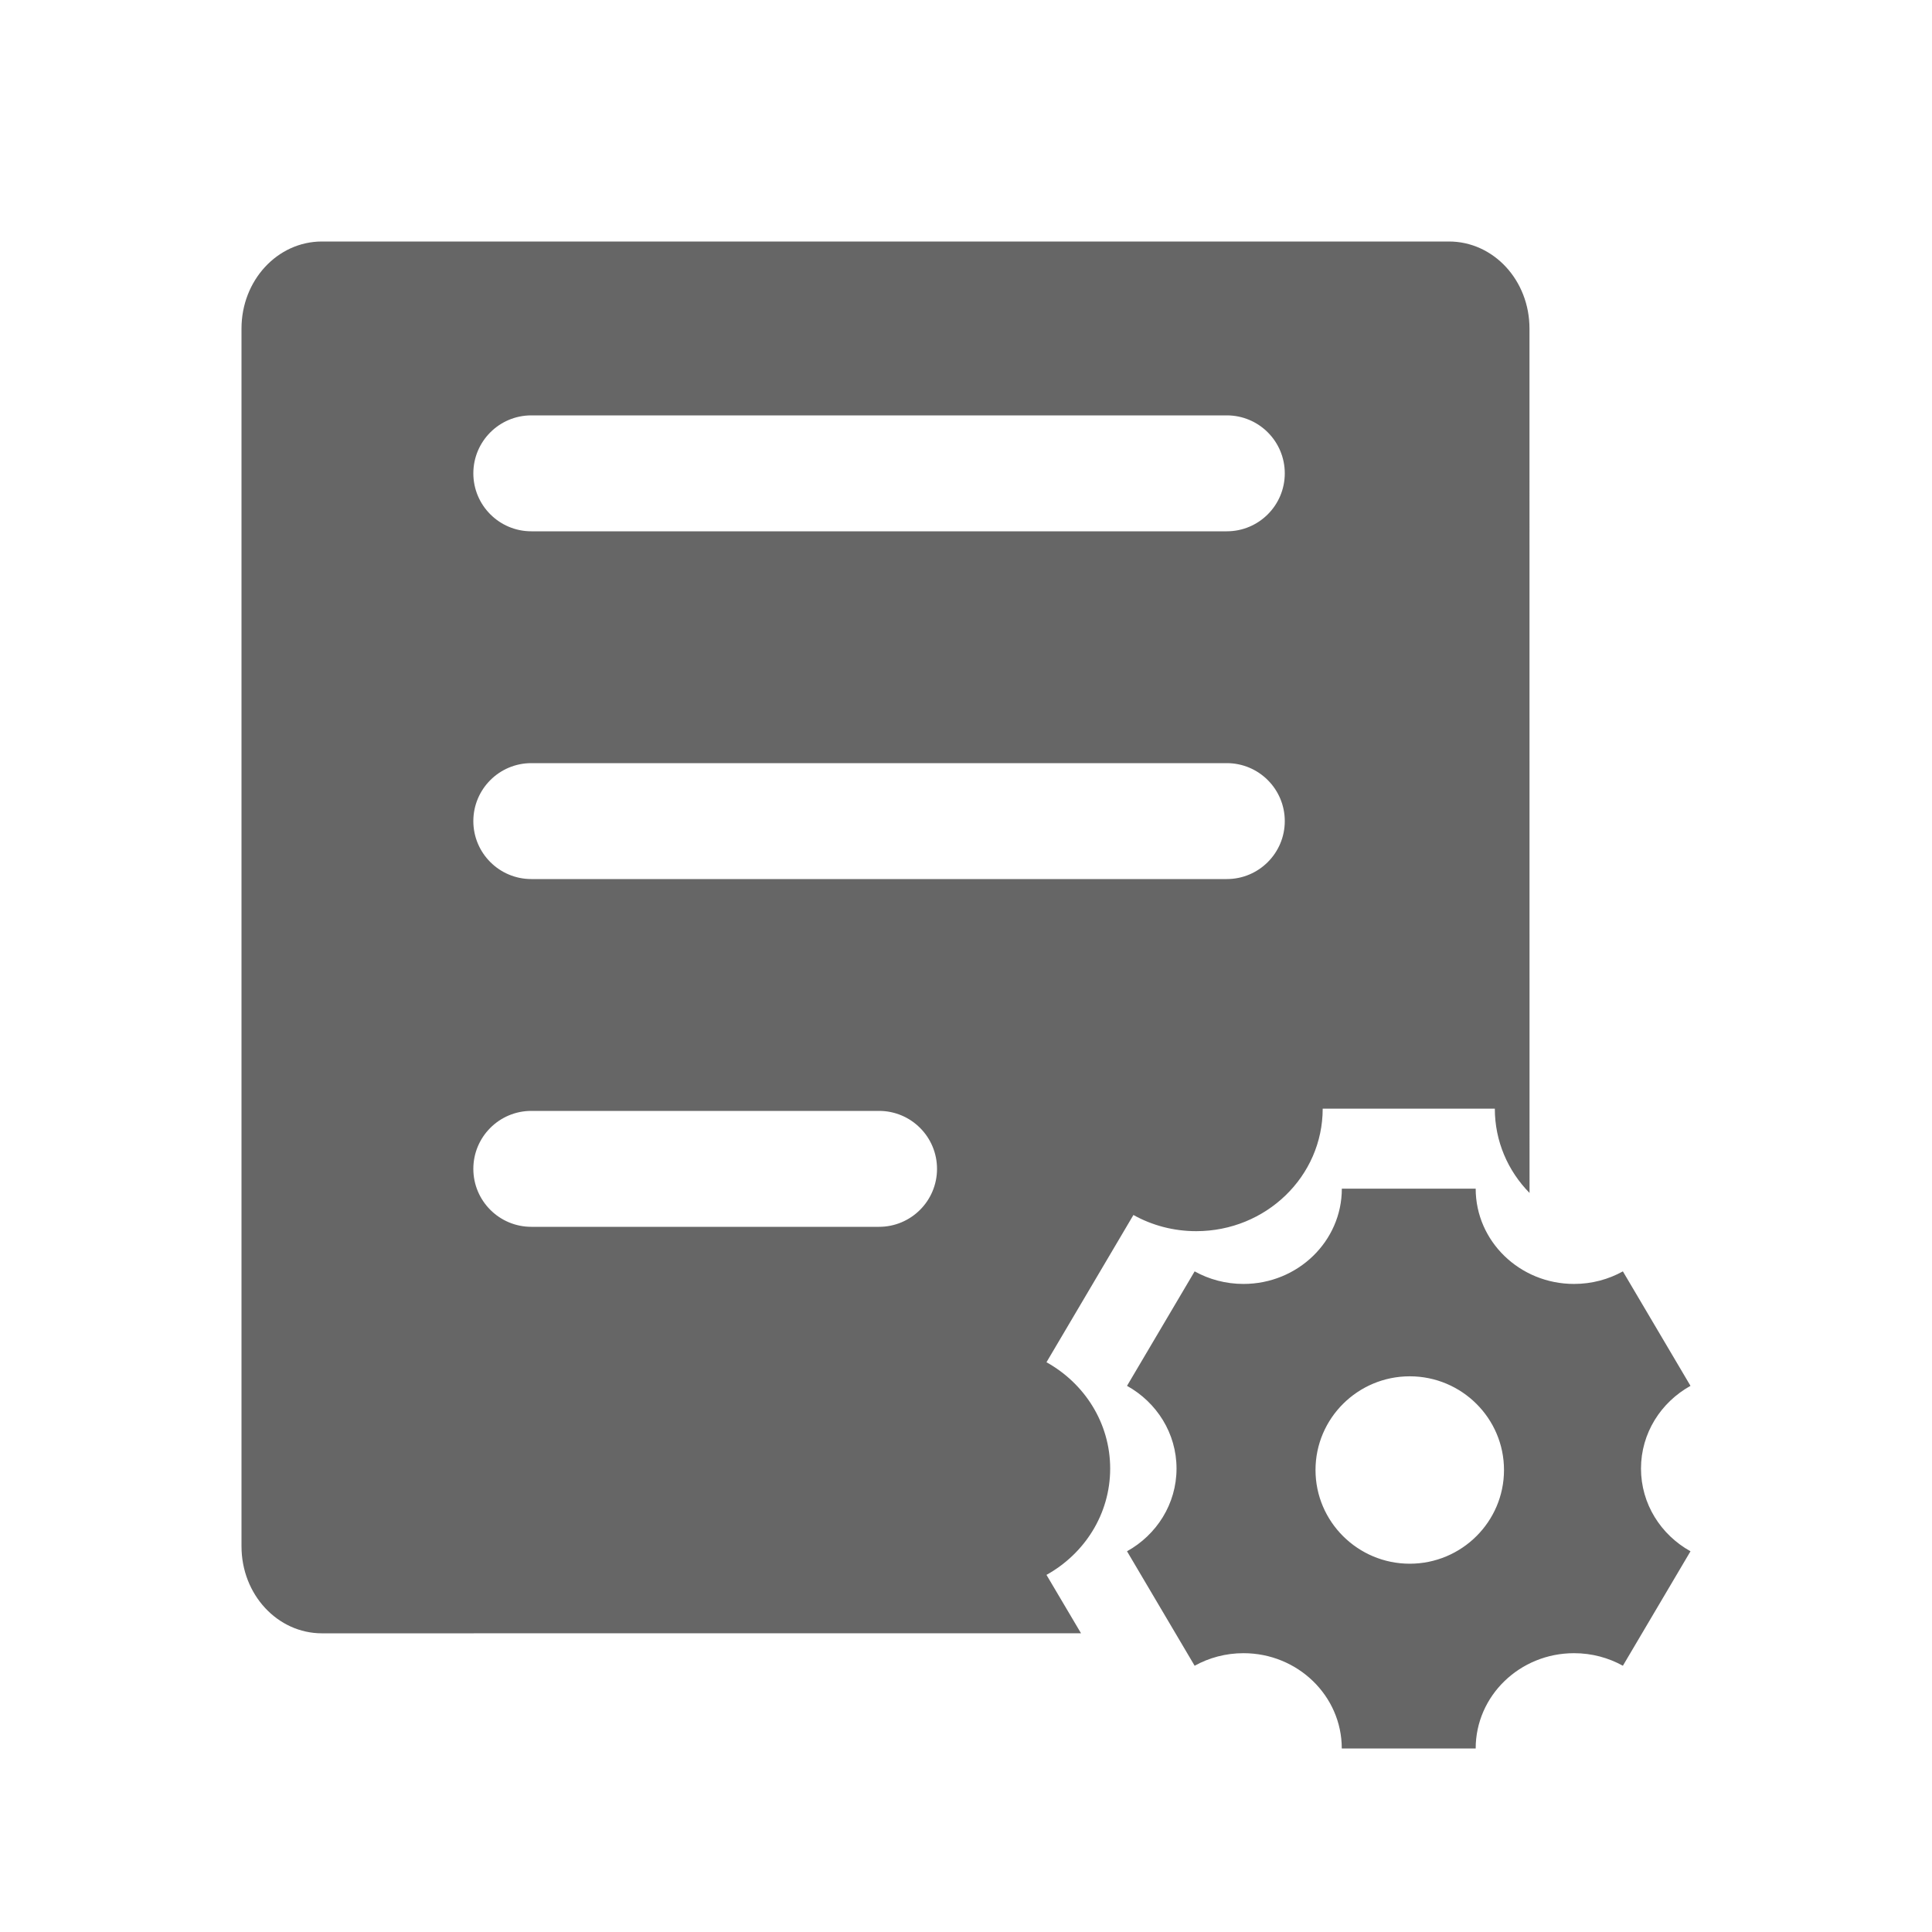 <!--?xml version="1.0" encoding="UTF-8"?-->
<svg width="32px" height="32px" viewBox="0 0 32 32" version="1.1" xmlns="http://www.w3.org/2000/svg" xmlns:xlink="http://www.w3.org/1999/xlink">
    <title>531.派工单准备@1x</title>
    <g id="531.派工单准备" stroke="none" stroke-width="1" fill="none" fill-rule="evenodd">
        <g id="编组" transform="translate(4, 4)" fill="#000000" fill-rule="nonzero">
            <path d="M20.442,15.688 C20.442,16.559 21.171,17.266 22.071,17.266 C22.366,17.266 22.642,17.19 22.88,17.058 L22.88,17.058 L24,18.954 C23.51,19.226 23.18,19.738 23.18,20.324 C23.18,20.91 23.51,21.422 24,21.694 L24,21.694 L22.88,23.59 C22.642,23.458 22.366,23.382 22.071,23.382 C21.171,23.382 20.442,24.089 20.442,24.96 L20.442,24.96 L18.224,24.96 C18.224,24.089 17.495,23.382 16.596,23.382 C16.301,23.382 16.025,23.458 15.787,23.59 L15.787,23.59 L14.667,21.694 C15.157,21.422 15.487,20.91 15.487,20.324 C15.487,19.738 15.157,19.226 14.667,18.954 L14.667,18.954 L15.787,17.058 C16.025,17.19 16.301,17.266 16.596,17.266 C17.495,17.266 18.225,16.559 18.225,15.688 L18.225,15.688 L20.442,15.688 Z M19.999,0 C20.736,0 21.333,0.641 21.333,1.442 L21.334,15.759 C20.977,15.396 20.759,14.904 20.759,14.363 L17.908,14.363 C17.908,15.484 16.97,16.392 15.813,16.392 C15.435,16.392 15.08,16.295 14.773,16.124 L13.333,18.563 C13.963,18.913 14.388,19.57 14.388,20.324 C14.388,21.078 13.963,21.735 13.333,22.085 L13.905,23.052 L1.333,23.053 C0.597,23.053 0,22.412 0,21.611 L0,1.442 C0,0.646 0.593,0 1.333,0 L19.999,0 Z M19.35,18.796 C18.489,18.796 17.789,19.492 17.789,20.348 C17.789,21.203 18.489,21.9 19.35,21.9 C20.211,21.9 20.911,21.203 20.911,20.348 C20.911,19.492 20.211,18.796 19.35,18.796 Z M10.56,14.4 L4.8,14.4 C4.27,14.4 3.84,14.83 3.84,15.36 C3.84,15.89 4.27,16.32 4.8,16.32 L10.56,16.32 C11.09,16.32 11.52,15.89 11.52,15.36 C11.52,14.83 11.09,14.4 10.56,14.4 Z M16.32,8.64 L4.8,8.64 C4.27,8.64 3.84,9.07 3.84,9.6 C3.84,10.13 4.27,10.56 4.8,10.56 L16.32,10.56 C16.85,10.56 17.28,10.13 17.28,9.6 C17.28,9.07 16.85,8.64 16.32,8.64 Z M16.32,2.88 L4.8,2.88 C4.27,2.88 3.84,3.31 3.84,3.84 C3.84,4.37 4.27,4.8 4.8,4.8 L16.32,4.8 C16.85,4.8 17.28,4.37 17.28,3.84 C17.28,3.31 16.85,2.88 16.32,2.88 Z" id="形状" fill="#666666"></path>
        </g>
    </g>
</svg>